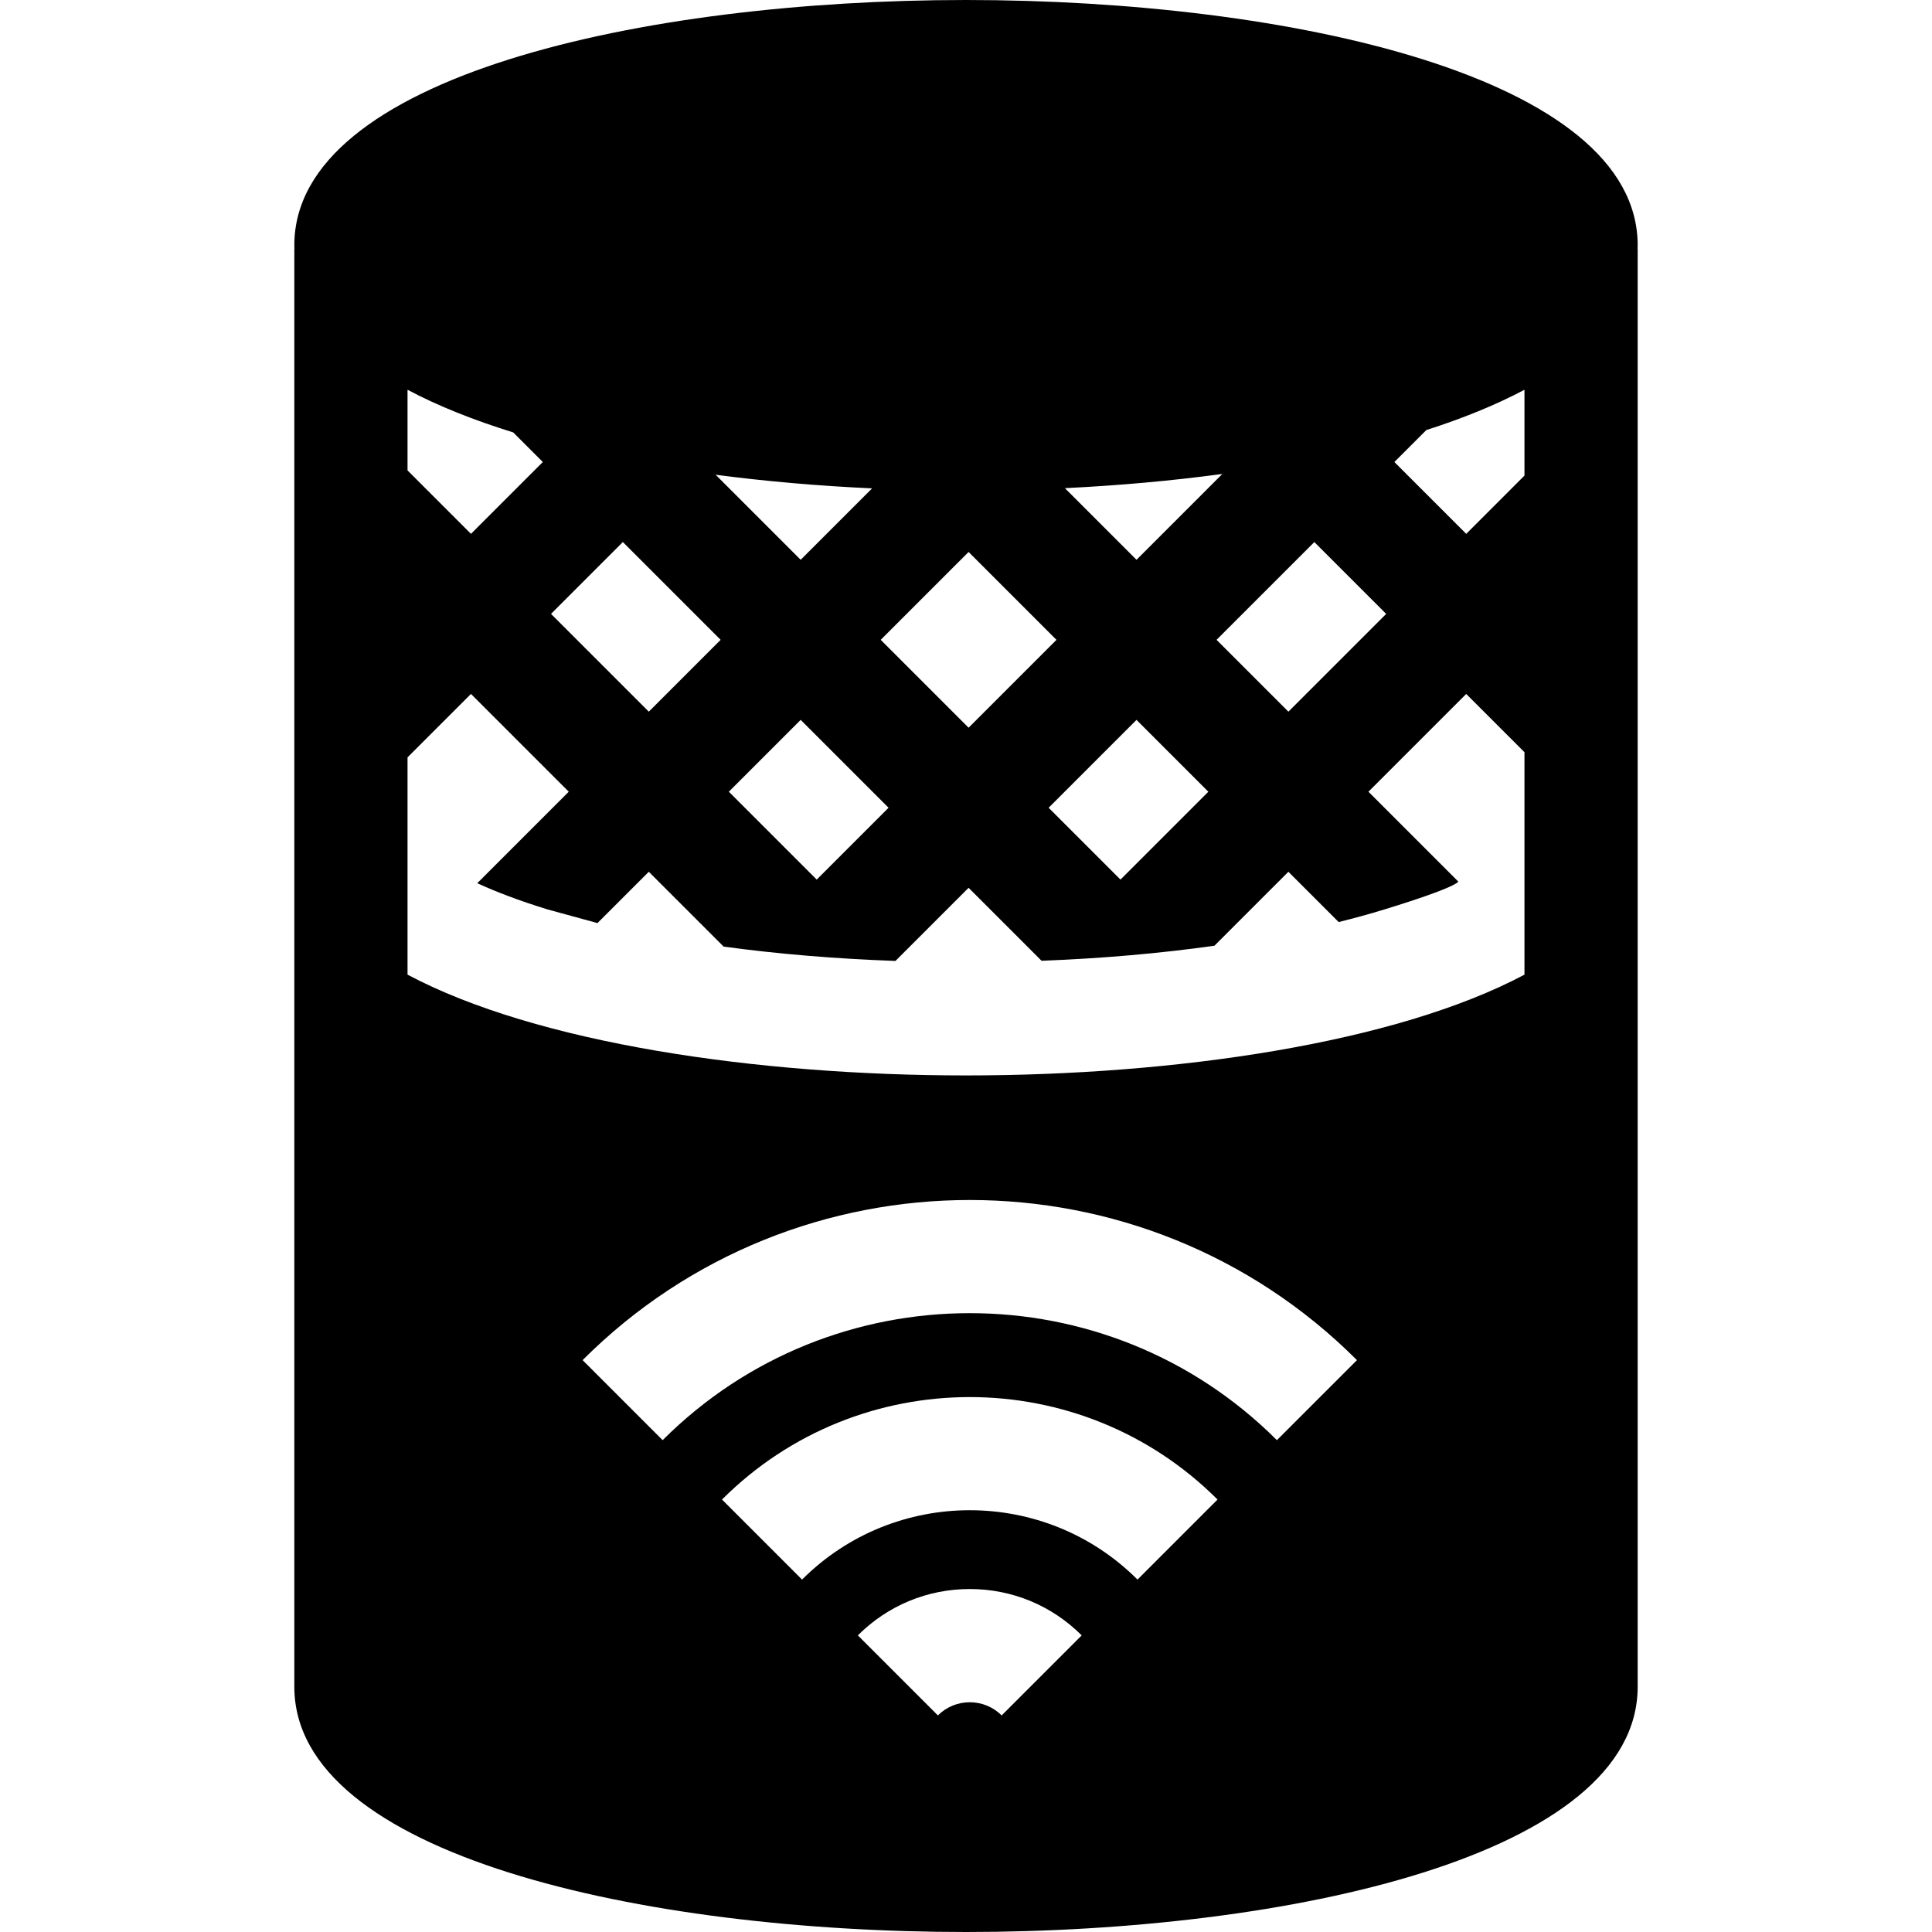 <?xml version="1.0" encoding="iso-8859-1"?>
<!-- Generator: Adobe Illustrator 19.0.0, SVG Export Plug-In . SVG Version: 6.00 Build 0)  -->
<svg xmlns="http://www.w3.org/2000/svg" xmlns:xlink="http://www.w3.org/1999/xlink" version="1.1" id="Capa_1" x="0px" y="0px" viewBox="0 0 512 512" style="enable-background:new 0 0 512 512;" xml:space="preserve">
<g>
	<g>
		<path d="M434,65c0-44.659-92.27-65-178-65S78,20.341,78,65c0,0.336,0.022,0.667,0.032,1H78v381c0,44.659,92.27,65,178,65    s178-20.341,178-65V66h-0.032C433.978,65.667,434,65.336,434,65z M367.35,162.688L341.438,188.6L322.4,169.563l25.912-25.912    L367.35,162.688z M323.934,125.603l-22.747,22.747l-18.983-18.983C296.357,128.68,310.411,127.43,323.934,125.603z     M320.225,209.813L296.938,233.1L277.9,214.063l23.287-23.287L320.225,209.813z M256.688,146.275l23.287,23.287l-23.287,23.287    L233.4,169.563L256.688,146.275z M235.475,214.063L216.437,233.1l-23.287-23.287l19.037-19.037L235.475,214.063z M231.113,129.424    l-18.925,18.925l-22.536-22.536C203.107,127.581,217.068,128.778,231.113,129.424z M165.062,143.65l25.912,25.912L171.937,188.6    l-25.912-25.912L165.062,143.65z M108,103.291c8.094,4.304,17.556,8.061,28.002,11.3l7.847,7.847l-19.037,19.037L108,124.662    V103.291z M265.447,454.606c-4.658-4.657-12.236-4.657-16.895,0l-21.213-21.213c7.922-7.923,18.456-12.286,29.66-12.286    c11.204,0,21.738,4.363,29.66,12.286L265.447,454.606z M301.447,418.606c-24.509-24.508-64.386-24.508-88.895,0l-21.213-21.213    c36.205-36.205,95.115-36.205,131.32,0L301.447,418.606z M338.394,381.66c-44.881-44.88-117.906-44.88-162.787,0l-21.213-21.213    c56.577-56.578,148.636-56.578,205.213,0L338.394,381.66z M404,258.291C369.84,276.455,311.552,285,256,285    s-113.84-8.545-148-26.709v-57.578l16.812-16.813l25.912,25.912l-24.244,24.244c4.91,2.258,11.035,4.619,18.66,6.958l13.196,3.611    l13.601-13.601l19.831,19.831c14.33,1.956,29.654,3.233,45.538,3.8l19.381-19.381l19.339,19.339    c16.005-0.613,31.415-1.96,45.808-3.986l19.603-19.603l13.327,13.327c4.191-1.042,8.233-2.153,12.095-3.337    c19.722-6.05,19.597-7.397,19.597-7.397l-23.806-23.806l25.912-25.912L404,199.338V258.291z M404,126.037L404,126.037    l-15.438,15.438l-19.037-19.037l8.47-8.47c9.658-3.094,18.427-6.648,26.005-10.677V126.037z"/>
	</g>
</g>
<g>
</g>
<g>
</g>
<g>
</g>
<g>
</g>
<g>
</g>
<g>
</g>
<g>
</g>
<g>
</g>
<g>
</g>
<g>
</g>
<g>
</g>
<g>
</g>
<g>
</g>
<g>
</g>
<g>
</g>
</svg>
